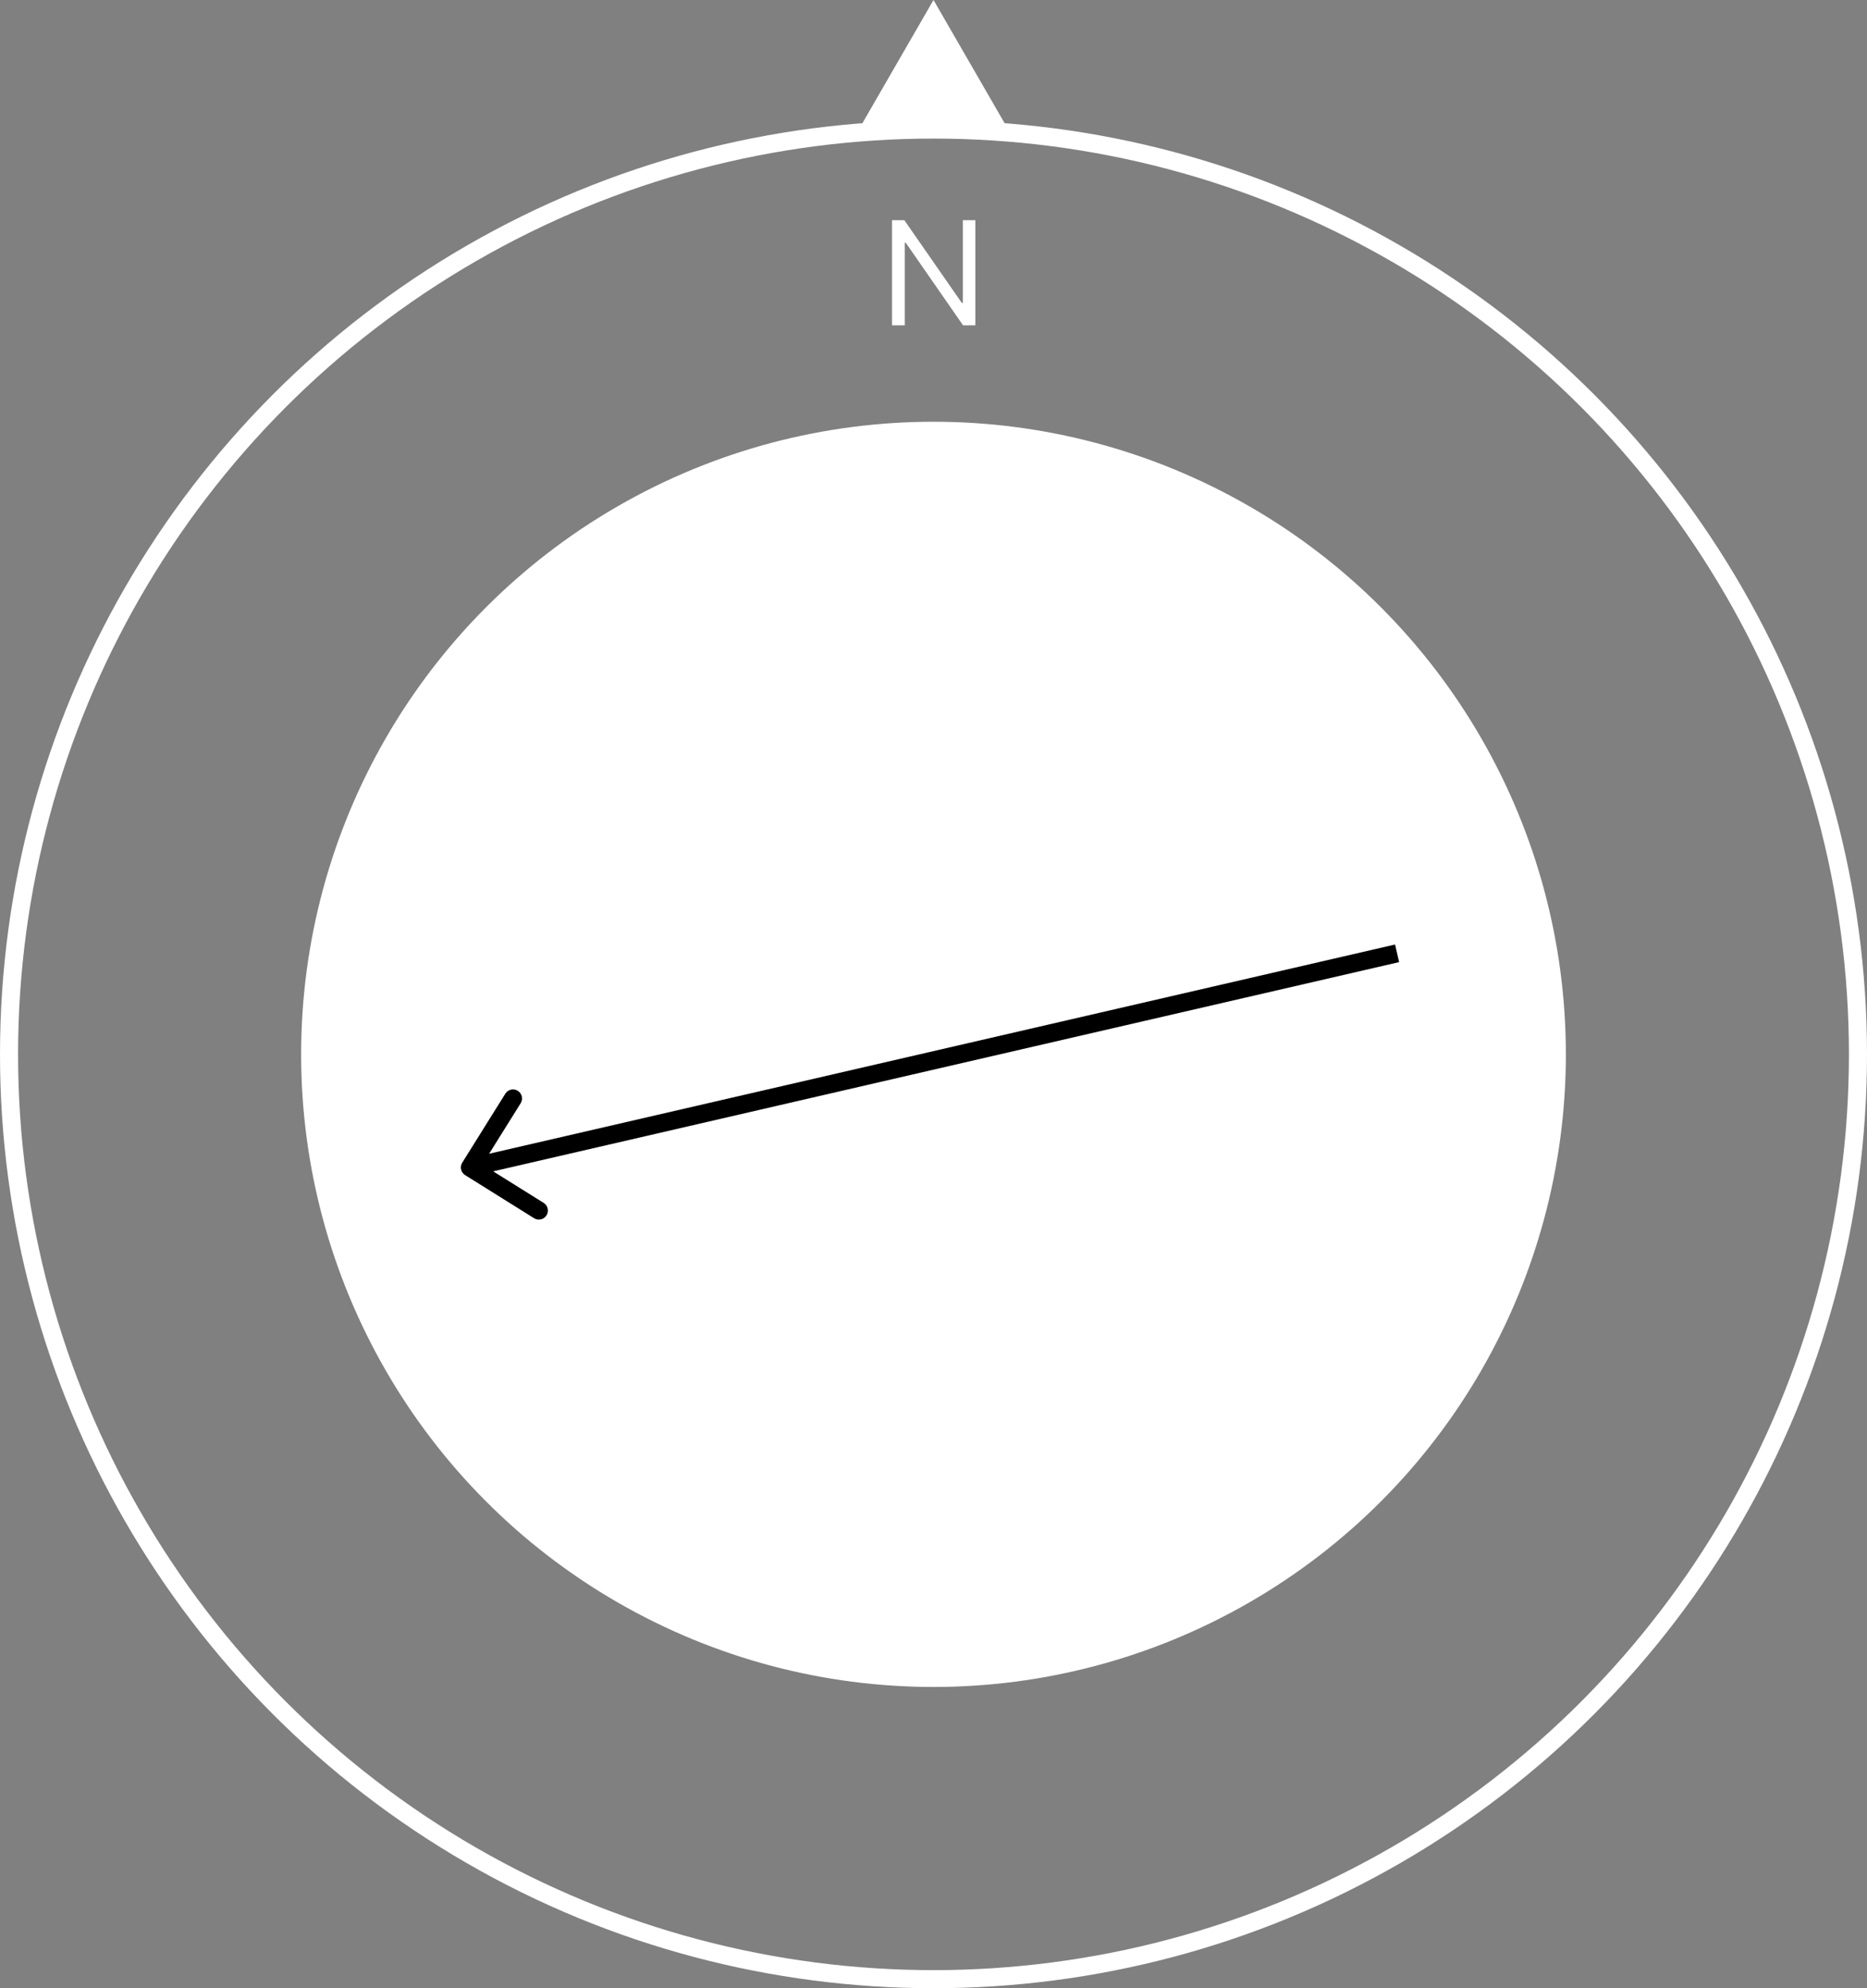 <svg width="155" height="165" viewBox="0 0 155 165" fill="none" xmlns="http://www.w3.org/2000/svg">
<rect x="0" y="0" width="155" height="165" fill="#808080" stroke="none"/>
<circle cx="77.5" cy="87.5" r="76.75" stroke="white" stroke-width="1.5"/>
<circle cx="77.5" cy="87.5" r="51.75" fill="white" stroke="white" stroke-width="1.5"/>
<path d="M80.977 18.273V27H79.954L75.199 20.148H75.114V27H74.057V18.273H75.079L79.852 25.142H79.938V18.273H80.977Z" fill="white"/>
<path d="M77.5 0L83.995 11.25H71.005L77.5 0Z" fill="white"/>
<path d="M38.376 96.488C38.157 96.839 38.264 97.302 38.615 97.522L44.339 101.099C44.691 101.318 45.153 101.211 45.373 100.86C45.592 100.509 45.486 100.046 45.134 99.826L40.046 96.647L43.225 91.559C43.445 91.207 43.338 90.745 42.987 90.525C42.636 90.306 42.173 90.412 41.953 90.764L38.376 96.488ZM115.819 78.384L38.844 96.155L39.181 97.616L116.156 79.845L115.819 78.384Z" fill="black"/>
</svg>
